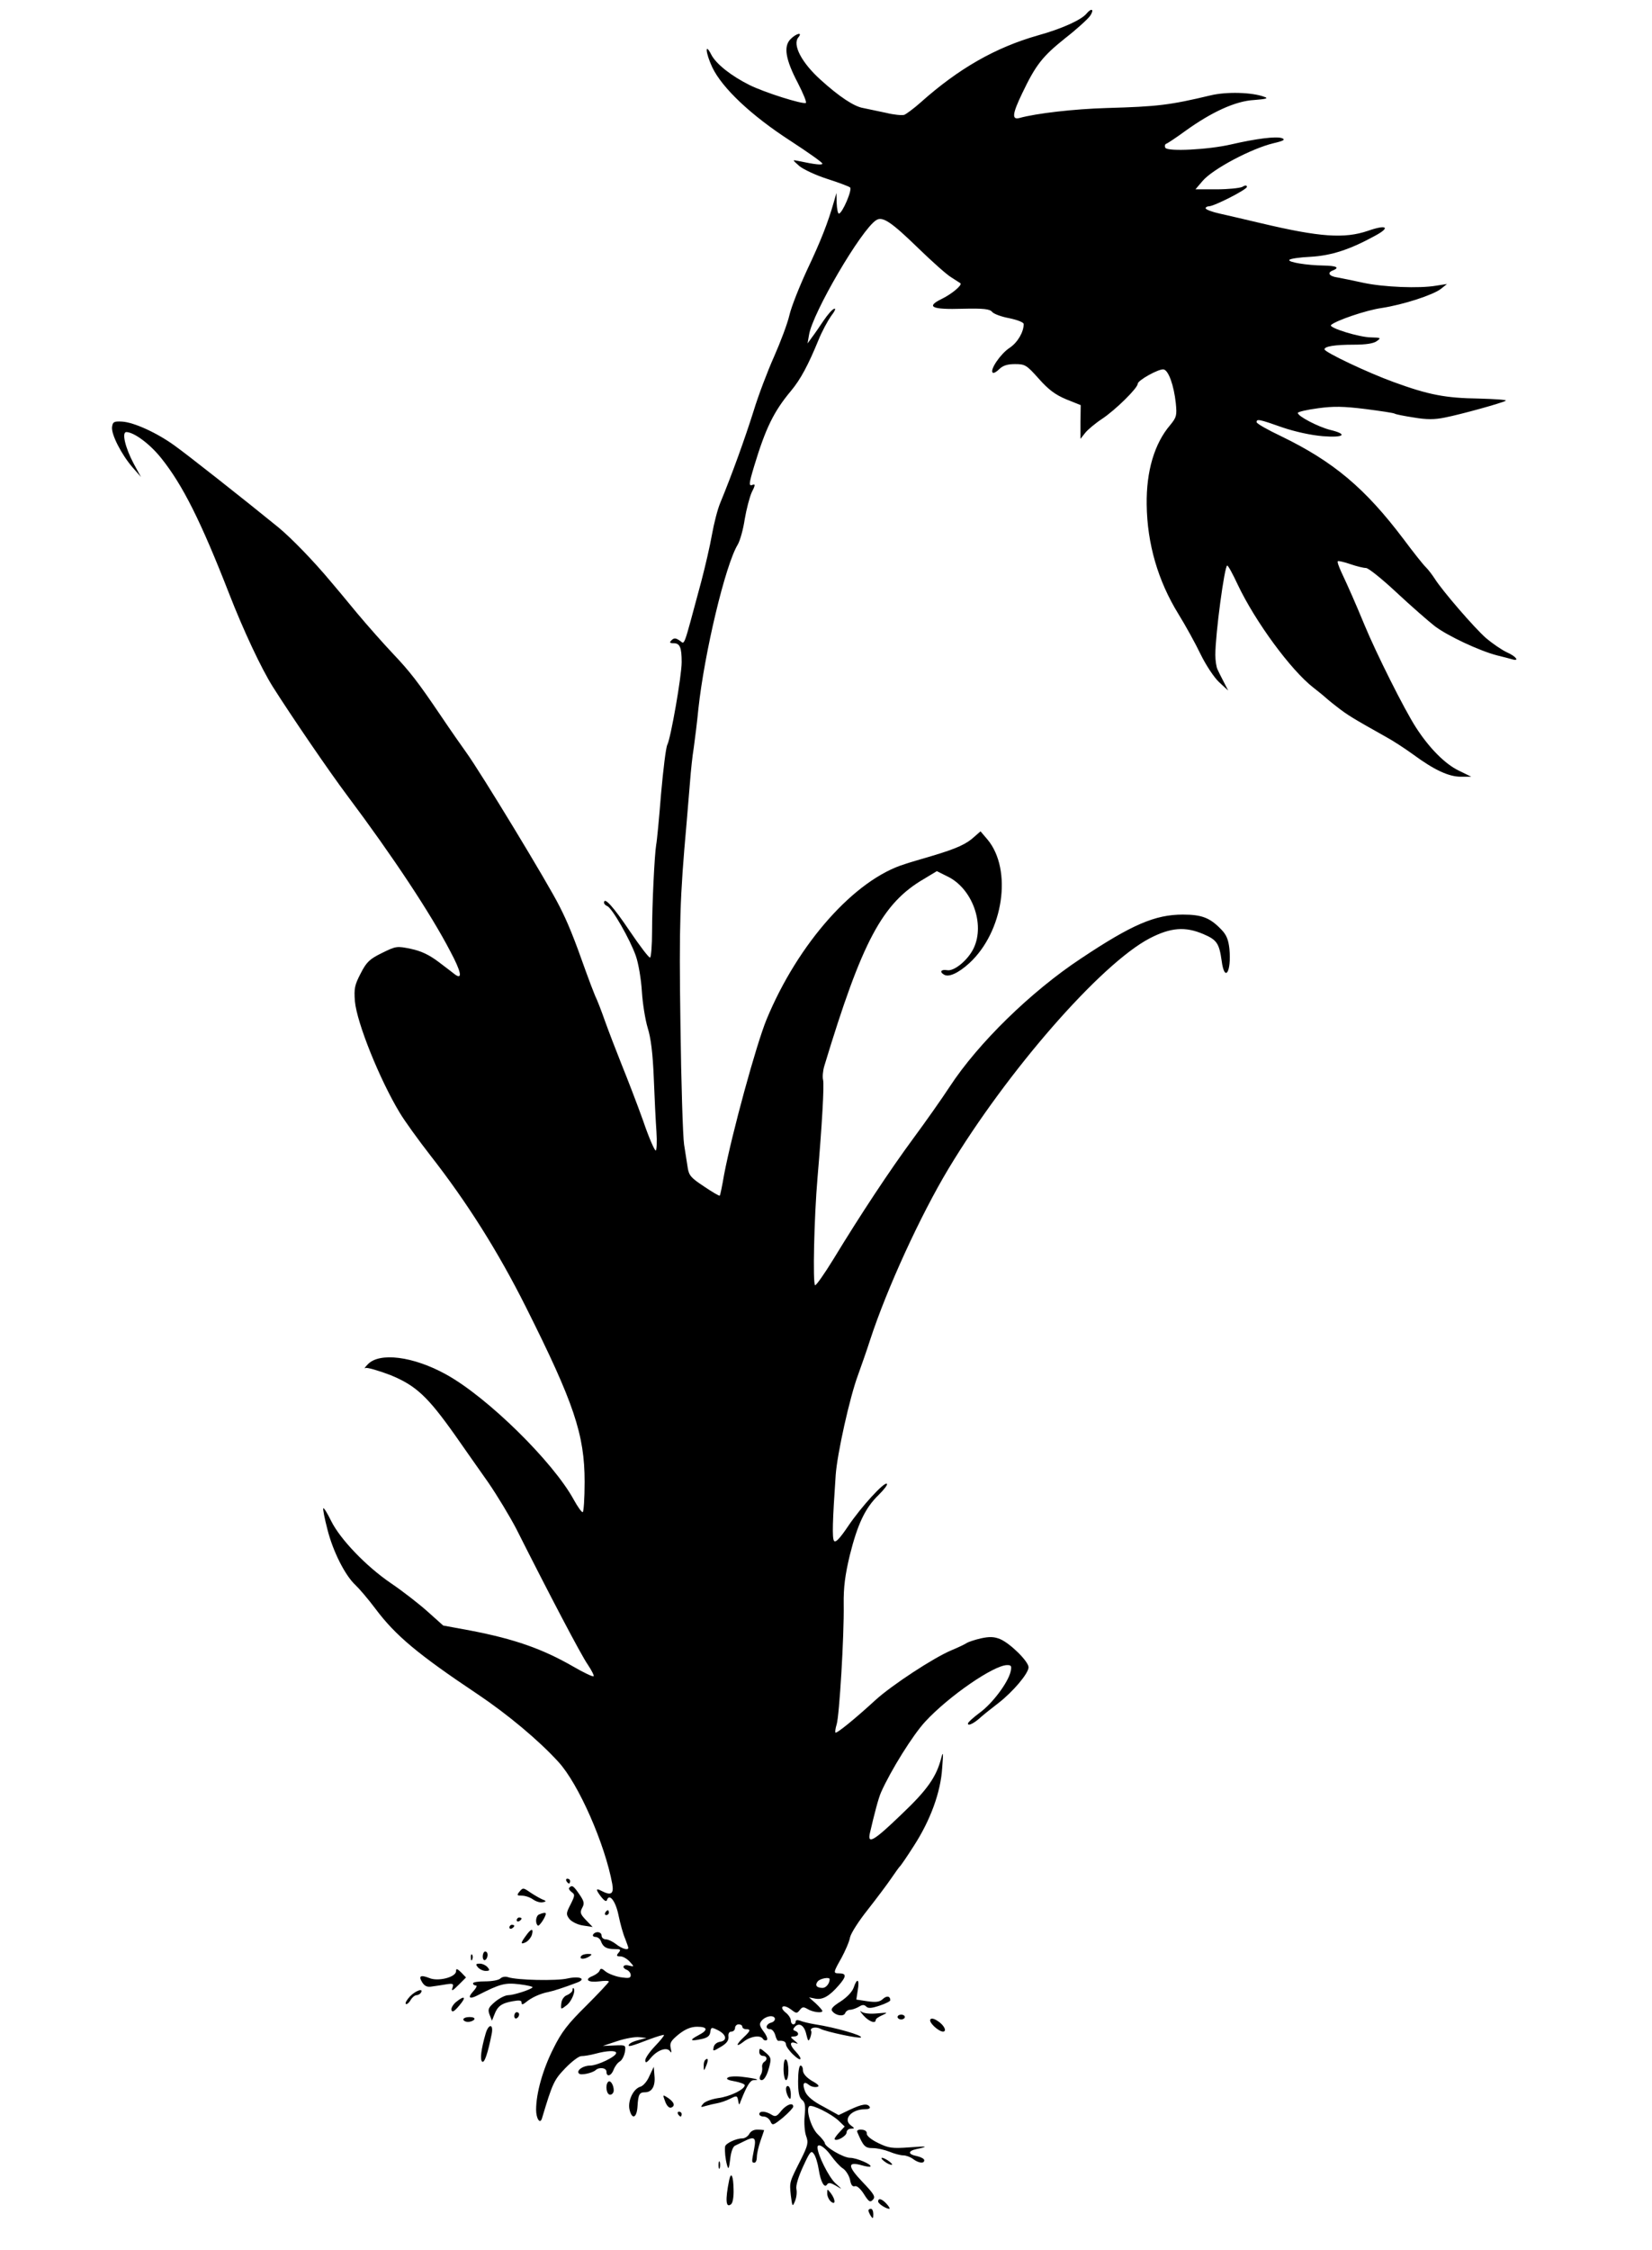 <?xml version="1.0" standalone="no"?>
<!DOCTYPE svg PUBLIC "-//W3C//DTD SVG 20010904//EN"
 "http://www.w3.org/TR/2001/REC-SVG-20010904/DTD/svg10.dtd">
<svg version="1.0" xmlns="http://www.w3.org/2000/svg"
 width="681pt" height="927pt" viewBox="0 0 681 927"
 preserveAspectRatio="xMidYMid meet">
<g transform="translate(0,927) scale(0.1,-0.1)"
fill="#000000" stroke="none">
<path d="M4479 9214 c-21 -26 -103 -63 -201 -90 -175 -50 -326 -136 -484 -277
-27 -24 -57 -46 -66 -50 -9 -3 -43 0 -75 8 -32 7 -75 16 -95 20 -37 6 -99 47
-175 116 -79 71 -117 145 -92 175 19 23 -8 17 -32 -7 -30 -30 -21 -84 30 -181
22 -43 37 -79 33 -82 -12 -7 -171 43 -233 74 -74 37 -137 86 -157 125 -27 53
-24 8 4 -52 41 -86 161 -199 322 -303 72 -47 132 -89 132 -94 0 -7 -29 -4
-100 11 -25 5 -24 5 5 -21 17 -14 68 -38 115 -53 47 -15 89 -31 94 -35 11 -8
-32 -108 -46 -108 -4 0 -8 19 -9 43 l-1 42 -10 -35 c-25 -88 -55 -164 -110
-280 -32 -69 -66 -154 -74 -189 -8 -35 -37 -111 -63 -170 -26 -58 -65 -160
-85 -226 -35 -111 -89 -261 -137 -377 -11 -26 -26 -85 -34 -130 -8 -46 -28
-132 -44 -193 -79 -292 -66 -258 -91 -243 -15 10 -22 10 -32 0 -9 -9 -8 -12 9
-12 26 0 33 -18 33 -78 0 -57 -45 -313 -59 -340 -6 -11 -17 -102 -26 -203 -8
-101 -17 -195 -20 -209 -7 -42 -17 -250 -17 -358 0 -56 -4 -104 -8 -107 -4 -3
-42 47 -84 109 -68 101 -106 143 -106 117 0 -5 6 -11 13 -14 20 -7 95 -139
118 -205 11 -31 22 -97 25 -147 3 -49 14 -117 24 -150 13 -41 21 -105 25 -205
3 -80 8 -180 11 -222 3 -43 1 -78 -3 -78 -5 0 -29 55 -52 123 -24 67 -64 171
-88 230 -24 60 -55 141 -69 180 -14 40 -32 87 -41 105 -8 19 -25 64 -38 100
-48 136 -75 203 -109 269 -47 94 -324 550 -384 633 -18 25 -65 92 -104 150
-96 142 -128 183 -201 260 -34 36 -100 110 -146 165 -45 55 -93 112 -105 126
-75 90 -165 182 -218 226 -140 114 -376 300 -428 337 -73 53 -168 96 -216 99
-34 2 -39 -1 -42 -21 -5 -30 39 -115 84 -167 l35 -40 -30 55 c-35 66 -50 130
-30 130 32 -1 97 -49 144 -108 88 -110 163 -259 280 -559 58 -149 132 -307
180 -383 76 -120 231 -347 306 -447 189 -252 345 -488 425 -642 45 -84 52
-119 20 -96 -7 6 -38 29 -68 52 -40 30 -72 45 -115 54 -57 12 -61 11 -118 -17
-51 -25 -64 -37 -88 -84 -25 -48 -28 -62 -24 -115 8 -89 102 -322 184 -458 20
-34 78 -114 127 -177 150 -192 277 -392 394 -625 198 -395 242 -525 242 -720
0 -69 -4 -125 -8 -125 -5 0 -21 23 -36 50 -85 157 -358 425 -528 518 -134 74
-274 92 -322 41 -12 -12 -16 -19 -9 -15 6 3 52 -10 102 -29 105 -43 153 -87
267 -248 38 -55 100 -142 137 -195 37 -54 89 -140 116 -192 133 -264 267 -520
294 -558 16 -24 27 -46 24 -48 -3 -3 -41 15 -84 40 -127 73 -241 113 -422 148
l-114 21 -66 59 c-36 32 -103 84 -149 115 -103 70 -210 182 -247 257 -15 31
-30 55 -32 52 -3 -2 5 -42 17 -88 23 -91 73 -189 115 -228 15 -14 52 -57 82
-97 83 -111 175 -188 422 -353 124 -83 254 -192 333 -279 83 -90 192 -339 222
-503 7 -41 -5 -49 -45 -28 -24 13 -24 5 0 -26 12 -15 21 -20 23 -12 10 29 36
-4 48 -64 7 -34 19 -77 27 -95 7 -18 13 -35 13 -38 0 -11 -26 -4 -50 15 -14
11 -33 20 -42 20 -10 0 -18 7 -18 15 0 17 -25 20 -35 5 -3 -5 1 -10 10 -10 8
0 19 -8 22 -17 9 -25 23 -33 57 -33 24 0 27 -2 16 -15 -10 -12 -9 -15 7 -15
11 0 28 -10 39 -22 19 -21 19 -21 -3 -16 -25 7 -32 -9 -8 -18 8 -4 15 -13 15
-21 0 -13 -8 -14 -42 -9 -23 4 -51 15 -62 24 -15 13 -20 14 -24 4 -2 -7 -15
-17 -29 -23 -36 -14 -19 -28 27 -22 22 3 40 3 40 -1 0 -3 -42 -48 -93 -99 -76
-75 -102 -108 -136 -177 -43 -85 -71 -183 -71 -252 0 -36 16 -61 24 -36 44
147 50 159 96 207 26 27 56 50 66 50 11 0 37 4 59 10 48 13 85 14 85 3 0 -15
-77 -52 -108 -52 -29 0 -58 -21 -45 -33 7 -8 54 2 68 14 15 14 45 10 45 -6 0
-24 20 -18 30 9 5 13 16 28 25 33 9 5 18 23 21 39 4 29 4 29 -43 27 l-48 -2
60 20 c33 11 74 18 90 16 l30 -3 -33 -9 c-18 -4 -35 -12 -39 -18 -7 -12 8 -8
86 22 30 11 56 19 58 17 2 -2 -14 -22 -37 -46 -22 -23 -40 -49 -40 -58 0 -13
6 -11 23 10 27 32 66 46 79 27 6 -9 7 -5 3 12 -5 22 0 31 33 58 28 22 51 31
76 31 44 0 46 -14 5 -35 -38 -20 -35 -26 11 -16 26 5 36 13 38 29 3 21 5 21
33 7 34 -18 38 -42 7 -47 -13 -2 -24 -11 -26 -22 -4 -18 -3 -18 29 1 24 14 33
26 32 41 -2 14 3 22 12 22 8 0 15 7 15 15 0 8 7 15 15 15 8 0 15 -4 15 -10 0
-5 7 -10 15 -10 21 0 19 -7 -10 -34 -33 -31 -32 -43 1 -17 28 22 69 28 79 11
4 -6 11 -8 16 -5 5 4 -1 19 -13 35 -17 23 -19 32 -9 44 16 20 49 26 55 11 2
-7 -4 -15 -15 -18 -22 -6 -26 -27 -4 -27 8 0 17 -11 21 -25 3 -13 9 -24 13
-23 19 2 31 -3 31 -15 0 -7 13 -26 30 -42 33 -32 42 -21 10 13 -25 26 -26 43
-2 35 14 -5 13 -3 -3 10 -18 15 -18 16 -2 17 20 0 23 16 5 23 -10 3 -10 7 -1
17 18 19 39 5 47 -32 7 -29 9 -30 16 -13 4 11 6 23 4 27 -8 14 19 20 39 9 24
-12 160 -41 166 -35 9 8 -105 41 -189 54 -25 4 -53 11 -62 15 -11 4 -18 3 -18
-4 0 -6 -4 -11 -10 -11 -5 0 -10 7 -10 16 0 9 -10 24 -22 33 -13 11 -17 20
-11 24 6 4 21 -2 34 -12 22 -17 24 -17 36 -2 10 13 15 14 32 4 21 -13 61 -18
61 -8 0 3 -12 17 -27 31 l-28 25 25 -5 c31 -6 58 9 98 55 32 37 32 49 0 49
-24 0 -23 4 11 64 15 28 32 66 35 84 4 18 37 69 73 114 36 46 79 103 96 128
17 25 33 47 36 50 4 3 30 41 58 85 68 105 111 221 117 322 5 62 4 70 -4 40
-20 -78 -58 -132 -166 -234 -112 -108 -139 -123 -128 -75 19 82 35 143 46 168
40 90 131 236 182 291 97 105 283 233 338 233 17 0 19 -4 14 -27 -11 -46 -75
-131 -127 -169 -27 -20 -49 -40 -49 -45 0 -12 27 2 55 28 11 10 43 35 70 56
61 47 125 123 125 148 0 24 -75 98 -117 116 -25 10 -43 11 -80 3 -26 -6 -52
-15 -58 -19 -5 -4 -34 -18 -63 -30 -74 -31 -246 -144 -313 -205 -84 -77 -160
-139 -165 -134 -2 3 0 18 5 34 11 35 31 363 29 494 -1 72 6 122 25 202 32 128
63 195 119 249 22 22 38 42 34 46 -10 10 -106 -95 -160 -175 -35 -52 -52 -69
-58 -60 -8 12 -6 82 7 271 6 87 58 321 92 412 14 39 37 104 50 145 69 211 207
512 323 705 242 402 627 843 829 949 87 45 147 50 223 17 54 -23 64 -38 74
-109 12 -92 41 -47 32 49 -4 37 -12 58 -34 80 -46 48 -80 61 -158 61 -114 0
-210 -41 -420 -181 -206 -136 -424 -349 -541 -528 -32 -49 -99 -144 -150 -213
-98 -133 -217 -313 -329 -497 -38 -62 -72 -110 -76 -108 -10 6 -4 279 10 442
19 222 28 383 23 404 -3 11 -1 37 5 57 156 515 239 671 411 771 l53 32 44 -22
c102 -49 155 -196 108 -295 -23 -49 -81 -97 -110 -91 -25 4 -32 -7 -13 -18 19
-13 60 6 105 47 141 130 178 385 75 509 l-29 34 -24 -21 c-34 -32 -75 -50
-175 -80 -48 -14 -99 -29 -113 -34 -206 -63 -440 -326 -570 -640 -43 -105
-142 -467 -175 -639 -8 -47 -16 -86 -18 -87 -2 -2 -31 15 -65 38 -53 35 -62
45 -67 77 -3 20 -10 63 -15 96 -5 33 -12 256 -15 495 -6 413 -2 524 25 825 5
61 12 142 15 180 3 39 9 99 15 135 5 36 14 108 19 160 25 231 111 592 162 676
10 17 23 64 29 105 7 41 20 91 29 111 14 27 15 35 5 31 -18 -7 -18 0 5 77 47
155 80 224 152 310 40 48 71 107 113 209 14 35 38 79 52 99 15 19 21 33 13 30
-8 -2 -27 -24 -44 -49 -16 -24 -38 -56 -48 -69 l-18 -25 6 35 c14 90 216 435
277 473 26 17 62 -7 175 -117 56 -54 116 -108 135 -119 18 -12 35 -22 37 -24
9 -7 -35 -44 -76 -64 -68 -33 -43 -45 86 -41 86 2 111 -1 121 -13 6 -8 38 -20
71 -26 33 -7 59 -17 59 -24 0 -33 -25 -76 -58 -98 -37 -24 -82 -90 -70 -102 4
-4 16 3 27 14 15 15 34 21 65 21 42 0 48 -4 98 -60 41 -46 68 -66 113 -85 l60
-24 -1 -70 0 -69 19 24 c10 13 42 40 71 59 54 36 146 126 146 144 0 14 88 63
107 59 20 -4 42 -65 50 -139 5 -51 3 -58 -23 -90 -65 -76 -99 -190 -97 -328 2
-162 47 -315 131 -451 29 -47 70 -121 91 -165 22 -45 55 -95 76 -115 l38 -35
-18 35 c-10 19 -22 43 -26 52 -5 10 -9 37 -9 60 0 86 38 368 49 368 4 0 23
-35 43 -78 73 -154 219 -352 311 -424 23 -18 44 -35 47 -38 3 -3 25 -22 50
-41 43 -34 68 -49 200 -123 30 -16 82 -50 115 -74 87 -64 147 -92 197 -92 l43
0 -51 25 c-57 27 -123 94 -177 178 -48 74 -164 306 -212 422 -39 94 -65 153
-96 219 -10 22 -17 41 -14 44 2 2 25 -3 51 -12 26 -9 55 -16 65 -16 10 0 66
-45 126 -101 59 -55 131 -118 158 -139 53 -40 183 -101 256 -120 24 -6 52 -13
62 -16 33 -10 17 12 -22 29 -21 10 -59 36 -85 58 -49 43 -180 195 -211 244
-11 17 -27 38 -37 48 -10 9 -52 62 -93 117 -158 209 -288 318 -502 422 -57 27
-103 53 -103 59 0 14 11 12 107 -22 53 -18 118 -32 166 -36 88 -7 105 8 30 26
-50 13 -133 56 -133 70 0 4 37 13 83 19 65 9 105 8 195 -3 62 -8 116 -16 121
-19 4 -3 40 -10 79 -16 53 -9 86 -9 129 0 66 13 232 59 250 69 7 4 -43 7 -110
9 -138 2 -207 15 -352 68 -105 38 -285 123 -285 135 0 12 43 19 121 19 50 0
82 5 95 15 18 13 16 14 -23 15 -49 0 -178 40 -166 51 19 18 144 61 208 70 91
14 213 54 245 79 l25 20 -45 -7 c-69 -12 -217 -6 -300 12 -41 9 -90 19 -107
22 -35 5 -43 20 -18 29 29 12 14 19 -38 20 -71 1 -148 14 -142 23 2 5 42 11
87 13 87 5 163 30 267 87 65 35 47 47 -30 20 -97 -33 -198 -26 -439 31 -63 15
-141 33 -172 40 -32 7 -58 17 -58 22 0 4 6 8 13 8 22 0 157 69 157 80 0 7 -6
8 -19 0 -11 -5 -59 -10 -106 -10 l-87 0 29 34 c41 49 201 134 293 156 43 10
50 15 34 21 -24 8 -105 -2 -209 -26 -95 -22 -261 -30 -271 -14 -4 7 -2 15 4
17 6 2 42 26 79 53 107 77 206 123 283 127 51 4 60 7 42 13 -50 19 -156 22
-222 6 -168 -40 -217 -46 -427 -52 -137 -4 -291 -22 -360 -41 -33 -9 -30 17
11 102 56 117 83 151 175 225 49 38 96 81 105 94 18 27 6 34 -15 9z m-1059
-8098 c0 -18 -15 -36 -29 -36 -25 0 -33 11 -20 27 10 12 49 19 49 9z"/>
<path d="M2335 1520 c3 -5 8 -10 11 -10 2 0 4 5 4 10 0 6 -5 10 -11 10 -5 0
-7 -4 -4 -10z"/>
<path d="M2347 1493 c-4 -3 0 -11 9 -18 15 -10 14 -15 -4 -51 -19 -37 -19 -41
-4 -61 10 -11 34 -23 56 -26 l39 -6 -27 28 c-24 25 -26 32 -16 51 10 18 8 27
-12 56 -24 35 -30 39 -41 27z"/>
<path d="M2140 1475 c-10 -13 -9 -15 12 -15 13 0 34 -7 46 -16 12 -8 30 -14
40 -11 15 3 15 5 -3 12 -11 5 -32 17 -47 27 -32 22 -32 22 -48 3z"/>
<path d="M2495 1390 c-3 -5 -1 -10 4 -10 6 0 11 5 11 10 0 6 -2 10 -4 10 -3 0
-8 -4 -11 -10z"/>
<path d="M2223 1383 c-14 -5 -18 -35 -6 -46 5 -6 33 36 33 49 0 5 -11 4 -27
-3z"/>
<path d="M2130 1359 c0 -5 5 -7 10 -4 6 3 10 8 10 11 0 2 -4 4 -10 4 -5 0 -10
-5 -10 -11z"/>
<path d="M2100 1329 c0 -5 5 -7 10 -4 6 3 10 8 10 11 0 2 -4 4 -10 4 -5 0 -10
-5 -10 -11z"/>
<path d="M2168 1295 c-23 -31 -23 -38 1 -26 10 6 21 20 24 31 7 27 -4 25 -25
-5z"/>
<path d="M1990 1209 c0 -11 5 -17 10 -14 6 3 10 13 10 21 0 8 -4 14 -10 14 -5
0 -10 -9 -10 -21z"/>
<path d="M1941 1204 c0 -11 3 -14 6 -6 3 7 2 16 -1 19 -3 4 -6 -2 -5 -13z"/>
<path d="M2395 1210 c-8 -13 15 -13 35 0 12 8 11 10 -7 10 -12 0 -25 -4 -28
-10z"/>
<path d="M1970 1165 c7 -8 21 -15 32 -15 17 0 18 3 8 15 -7 8 -21 15 -32 15
-17 0 -18 -3 -8 -15z"/>
<path d="M1880 1149 c0 -25 -75 -44 -111 -28 -36 14 -45 8 -28 -19 10 -15 21
-20 41 -16 15 2 42 6 59 9 27 4 30 2 24 -15 -5 -15 1 -12 25 12 l31 31 -20 21
c-17 16 -21 17 -21 5z"/>
<path d="M2063 1119 c-7 -7 -35 -12 -63 -12 -27 0 -50 -3 -50 -8 0 -5 5 -9 12
-9 6 0 1 -11 -12 -25 -23 -25 -15 -33 18 -16 94 48 113 53 173 46 33 -4 58
-10 54 -13 -9 -10 -79 -32 -100 -32 -12 0 -36 -12 -54 -27 -28 -24 -31 -31
-23 -53 l10 -25 10 25 c13 35 30 47 75 55 27 5 37 4 37 -5 0 -10 4 -10 18 1
22 19 60 36 92 42 23 5 61 17 119 39 40 15 11 28 -39 17 -46 -11 -209 -7 -245
5 -11 4 -25 2 -32 -5z"/>
<path d="M3519 1081 c-6 -17 -28 -40 -54 -57 -32 -20 -42 -31 -34 -40 15 -19
47 -23 53 -8 3 8 12 14 21 14 8 0 24 6 35 12 14 9 22 10 31 1 8 -8 22 -7 55 4
24 8 44 18 44 22 0 18 -15 20 -31 5 -13 -12 -28 -14 -63 -9 l-46 7 6 39 c8 46
-3 52 -17 10z"/>
<path d="M2360 1071 c0 -6 -10 -15 -21 -20 -14 -5 -23 -18 -25 -34 -3 -27 -2
-27 21 -9 21 15 40 61 29 71 -2 2 -4 -1 -4 -8z"/>
<path d="M1690 1045 c-13 -14 -21 -28 -17 -31 3 -3 12 3 19 15 7 12 18 21 25
21 6 0 15 5 18 10 13 21 -22 9 -45 -15z"/>
<path d="M1880 1022 c-12 -10 -21 -25 -19 -33 3 -11 12 -6 32 18 31 36 23 44
-13 15z"/>
<path d="M3559 967 c23 -26 51 -36 51 -19 0 5 12 13 28 20 24 11 22 11 -22 7
-30 -3 -55 0 -65 7 -9 7 -5 0 8 -15z"/>
<path d="M2120 964 c0 -8 5 -12 10 -9 6 3 10 10 10 16 0 5 -4 9 -10 9 -5 0
-10 -7 -10 -16z"/>
<path d="M3700 960 c0 -5 7 -10 15 -10 8 0 15 5 15 10 0 6 -7 10 -15 10 -8 0
-15 -4 -15 -10z"/>
<path d="M1910 950 c0 -5 9 -10 19 -10 11 0 23 5 26 10 4 6 -5 10 -19 10 -14
0 -26 -4 -26 -10z"/>
<path d="M3835 950 c-7 -12 33 -49 52 -50 18 0 5 27 -22 44 -15 10 -26 12 -30
6z"/>
<path d="M2002 892 c-19 -65 -24 -109 -14 -116 9 -6 23 34 39 115 8 42 -13 42
-25 1z"/>
<path d="M3130 815 c0 -8 7 -15 15 -15 17 0 20 -16 5 -25 -6 -4 -10 -14 -8
-23 1 -10 -1 -23 -6 -30 -4 -7 -6 -16 -3 -19 11 -11 27 9 37 48 10 37 9 42
-11 60 -27 23 -29 23 -29 4z"/>
<path d="M2907 783 c-4 -3 -7 -16 -6 -27 0 -19 1 -19 10 3 10 24 8 36 -4 24z"/>
<path d="M3230 746 c0 -25 5 -46 10 -46 6 0 10 18 10 39 0 22 -4 43 -10 46 -6
4 -10 -12 -10 -39z"/>
<path d="M3290 696 c0 -46 4 -67 16 -77 13 -10 15 -25 11 -66 -3 -30 0 -66 6
-83 10 -27 8 -38 -22 -98 -47 -93 -47 -91 -41 -147 6 -47 7 -48 17 -24 6 14 9
36 6 50 -3 15 8 51 28 94 28 61 33 67 44 51 7 -9 16 -38 20 -64 8 -52 24 -80
35 -61 6 8 15 6 36 -6 28 -17 28 -17 -3 11 -26 24 -73 117 -73 147 0 20 30 2
55 -33 15 -21 37 -46 50 -54 12 -8 25 -29 29 -46 4 -22 10 -30 20 -27 8 3 23
-10 37 -32 20 -32 26 -36 37 -24 12 12 6 23 -43 74 -62 65 -62 85 -2 68 17 -5
33 -7 35 -5 8 8 -57 36 -84 36 -27 0 -104 45 -104 61 0 4 -13 21 -29 36 -28
27 -51 106 -34 116 12 7 88 -31 119 -59 l26 -25 -23 -25 c-12 -13 -21 -26 -18
-28 9 -9 49 14 49 29 0 8 8 15 18 15 16 1 16 1 -1 14 -33 25 3 66 58 66 15 0
24 4 20 10 -9 15 -31 12 -82 -12 l-46 -22 -63 35 c-43 22 -67 43 -75 62 -13
32 -6 45 15 28 8 -7 23 -11 33 -9 13 2 9 9 -20 25 -23 14 -37 30 -37 43 0 11
-4 20 -10 20 -6 0 -10 -28 -10 -64z"/>
<path d="M2677 717 c-9 -22 -26 -41 -37 -44 -29 -8 -53 -58 -45 -94 10 -43 30
-36 33 13 3 50 8 58 31 58 28 0 43 25 39 67 l-3 38 -18 -38z"/>
<path d="M3001 711 c-10 -6 -1 -11 28 -16 22 -4 41 -11 41 -16 0 -17 -61 -47
-110 -53 -26 -4 -54 -14 -61 -23 -13 -15 -11 -16 11 -9 14 4 35 9 47 11 12 2
36 10 52 18 28 14 30 14 34 -7 3 -20 4 -21 11 -1 25 63 39 85 53 85 31 0 8 7
-42 13 -27 4 -56 3 -64 -2z"/>
<path d="M2507 693 c-13 -13 -7 -53 8 -53 8 0 15 8 15 18 0 22 -14 44 -23 35z"/>
<path d="M3240 663 c0 -10 5 -25 10 -33 8 -12 10 -9 10 12 0 15 -4 30 -10 33
-5 3 -10 -2 -10 -12z"/>
<path d="M2742 612 c7 -19 17 -28 25 -25 18 7 12 23 -15 41 -20 13 -21 13 -10
-16z"/>
<path d="M3220 573 c-18 -23 -24 -25 -40 -15 -24 15 -50 16 -50 2 0 -5 8 -10
18 -10 11 0 23 -9 28 -20 8 -18 11 -17 52 16 23 20 42 40 42 45 0 19 -29 8
-50 -18z"/>
<path d="M2795 560 c3 -5 8 -10 11 -10 2 0 4 5 4 10 0 6 -5 10 -11 10 -5 0 -7
-4 -4 -10z"/>
<path d="M3089 479 c-5 -10 -18 -19 -29 -19 -26 0 -70 -21 -71 -34 -2 -19 1
-50 8 -76 6 -20 8 -16 13 24 3 29 11 52 20 56 8 4 25 12 37 18 43 22 51 16 42
-30 -11 -56 -11 -58 1 -58 6 0 10 11 10 24 0 13 7 43 15 66 8 23 15 43 15 44
0 0 -11 2 -25 2 -16 1 -29 -5 -36 -17z"/>
<path d="M3534 486 c25 -59 32 -66 64 -66 18 0 49 -7 69 -15 19 -8 45 -15 57
-15 11 0 30 -7 40 -15 23 -17 46 -20 46 -5 0 6 -13 13 -30 17 -37 7 -39 21 -2
29 53 11 46 13 -31 7 -69 -5 -84 -3 -127 18 -29 14 -48 30 -47 39 1 9 -7 15
-21 16 -14 1 -21 -3 -18 -10z"/>
<path d="M3646 365 c10 -8 24 -14 29 -14 6 0 1 6 -9 14 -11 8 -24 15 -30 15
-5 0 -1 -7 10 -15z"/>
<path d="M2962 350 c0 -14 2 -19 5 -12 2 6 2 18 0 25 -3 6 -5 1 -5 -13z"/>
<path d="M3006 289 c-17 -83 -14 -118 8 -100 7 6 11 32 10 61 -1 56 -10 75
-18 39z"/>
<path d="M3410 233 c0 -11 7 -26 15 -33 20 -17 20 7 0 34 -15 19 -15 19 -15
-1z"/>
<path d="M3620 200 c0 -9 32 -30 46 -30 4 0 -1 9 -11 20 -19 21 -35 26 -35 10z"/>
<path d="M3580 163 c0 -5 5 -15 10 -23 8 -12 10 -11 10 8 0 12 -4 22 -10 22
-5 0 -10 -3 -10 -7z"/>
</g>
</svg>
